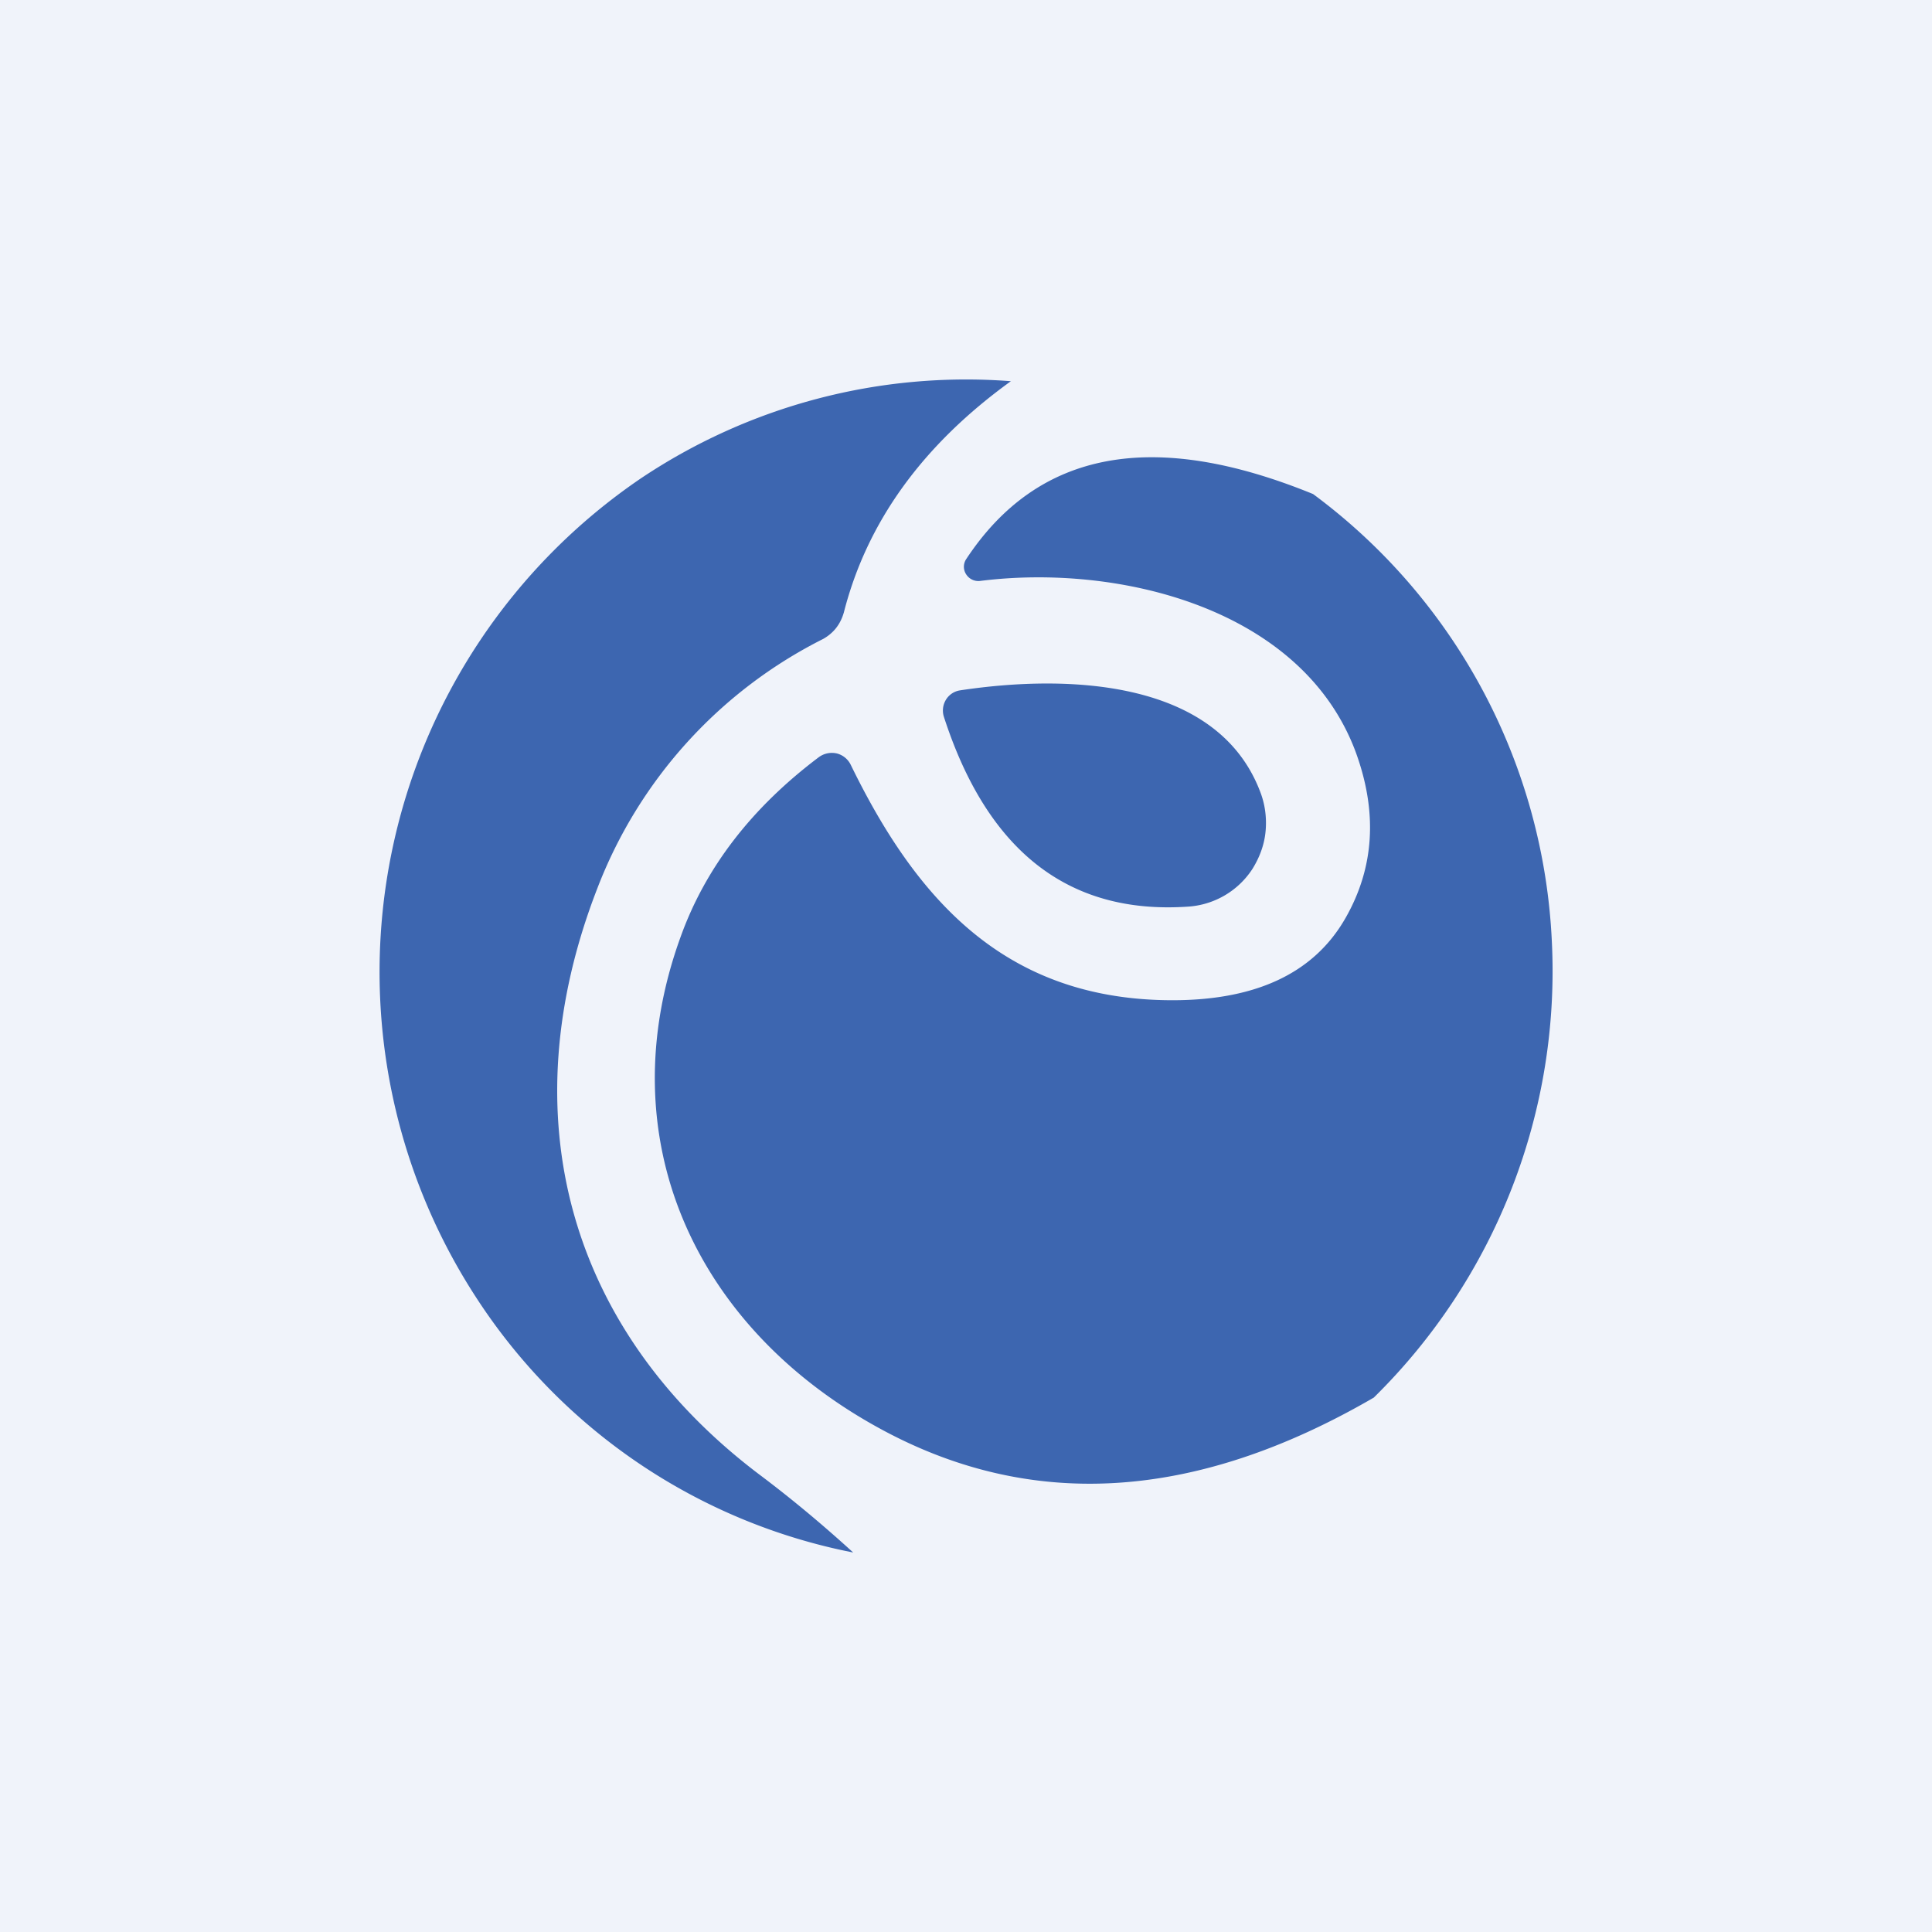 <?xml version='1.0' encoding='utf-8'?>
<!-- by TradeStack -->
<svg width="56" height="56" viewBox="0 0 56 56" xmlns="http://www.w3.org/2000/svg"><path fill="#F0F3FA" d="M0 0h56v56H0z" /><path d="M29.3 11.05c-2.56 1.85-4.17 4.08-4.84 6.7-.1.35-.3.6-.6.77a13.5 13.5 0 0 0-6.55 7.24c-2.56 6.6-.83 12.8 4.7 16.98.92.69 1.82 1.44 2.72 2.26a16.9 16.9 0 0 1-10.96-7.44 17.3 17.3 0 0 1 4.8-23.69 16.94 16.94 0 0 1 10.74-2.82Zm8.76 3.27a17.11 17.11 0 0 1 6.92 12.95 17.33 17.33 0 0 1-5.16 13.24c-5.2 3.02-10 3.3-14.42.84-5.23-2.9-7.8-8.34-5.67-14.2.72-2 2.05-3.73 4-5.2a.64.64 0 0 1 .53-.11.62.62 0 0 1 .4.33c1.9 3.9 4.44 6.73 9.1 6.82 2.57.05 4.31-.75 5.24-2.38.84-1.47.93-3.07.3-4.8-1.55-4.19-6.88-5.48-10.9-4.97a.42.42 0 0 1-.4-.2.4.4 0 0 1 .01-.44c2.08-3.15 5.42-3.77 10.05-1.88Zm-1.38 9.81c.04-.37 0-.76-.13-1.12-1.2-3.3-5.54-3.48-8.72-3a.58.58 0 0 0-.41.27.6.6 0 0 0-.06.5c1.26 3.89 3.61 5.73 7.06 5.5a2.41 2.41 0 0 0 1.88-1.09c.2-.32.34-.68.38-1.06Z" fill="#3D66B0" /></svg>